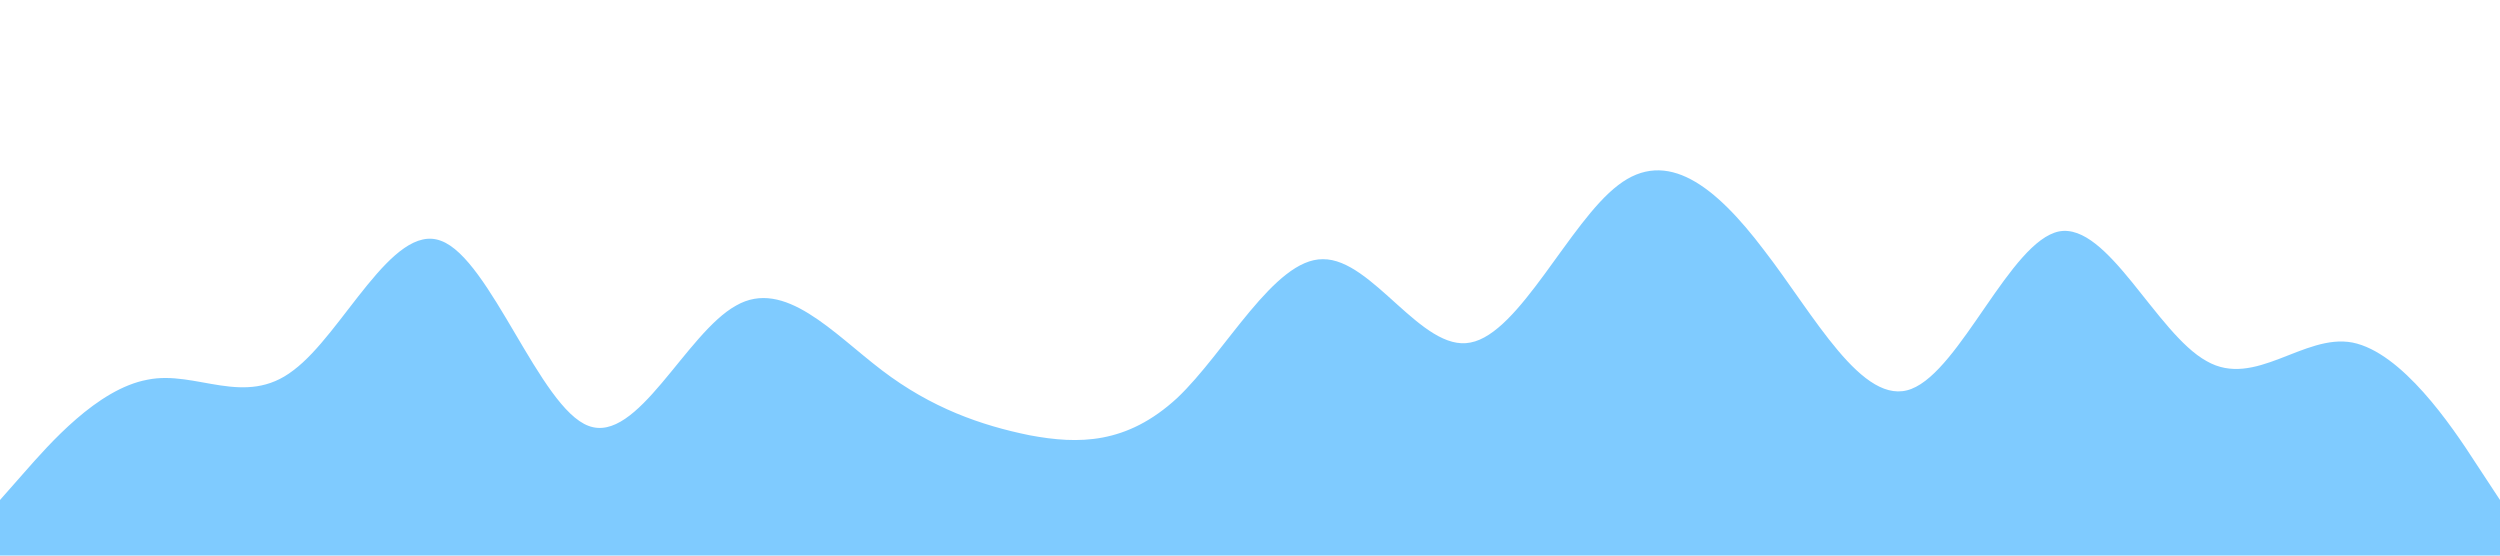 <?xml version="1.0" standalone="no"?><svg xmlns="http://www.w3.org/2000/svg" viewBox="0 0 1440 320"><path fill="#0099ff" fill-opacity="0.5" d="M0,288L14.1,272C28.2,256,56,224,85,218.7C112.9,213,141,235,169,213.3C197.6,192,226,128,254,138.7C282.4,149,311,235,339,245.3C367.1,256,395,192,424,176C451.8,160,480,192,508,213.3C536.5,235,565,245,593,250.7C621.2,256,649,256,678,229.3C705.9,203,734,149,762,149.3C790.6,149,819,203,847,197.3C875.3,192,904,128,932,106.7C960,85,988,107,1016,144C1044.7,181,1073,235,1101,224C1129.4,213,1158,139,1186,133.3C1214.1,128,1242,192,1271,208C1298.8,224,1327,192,1355,197.3C1383.5,203,1412,245,1426,266.7L1440,288L1440,320L1425.9,320C1411.8,320,1384,320,1355,320C1327.1,320,1299,320,1271,320C1242.4,320,1214,320,1186,320C1157.6,320,1129,320,1101,320C1072.9,320,1045,320,1016,320C988.2,320,960,320,932,320C903.5,320,875,320,847,320C818.8,320,791,320,762,320C734.1,320,706,320,678,320C649.4,320,621,320,593,320C564.7,320,536,320,508,320C480,320,452,320,424,320C395.3,320,367,320,339,320C310.6,320,282,320,254,320C225.9,320,198,320,169,320C141.2,320,113,320,85,320C56.5,320,28,320,14,320L0,320Z"></path></svg>